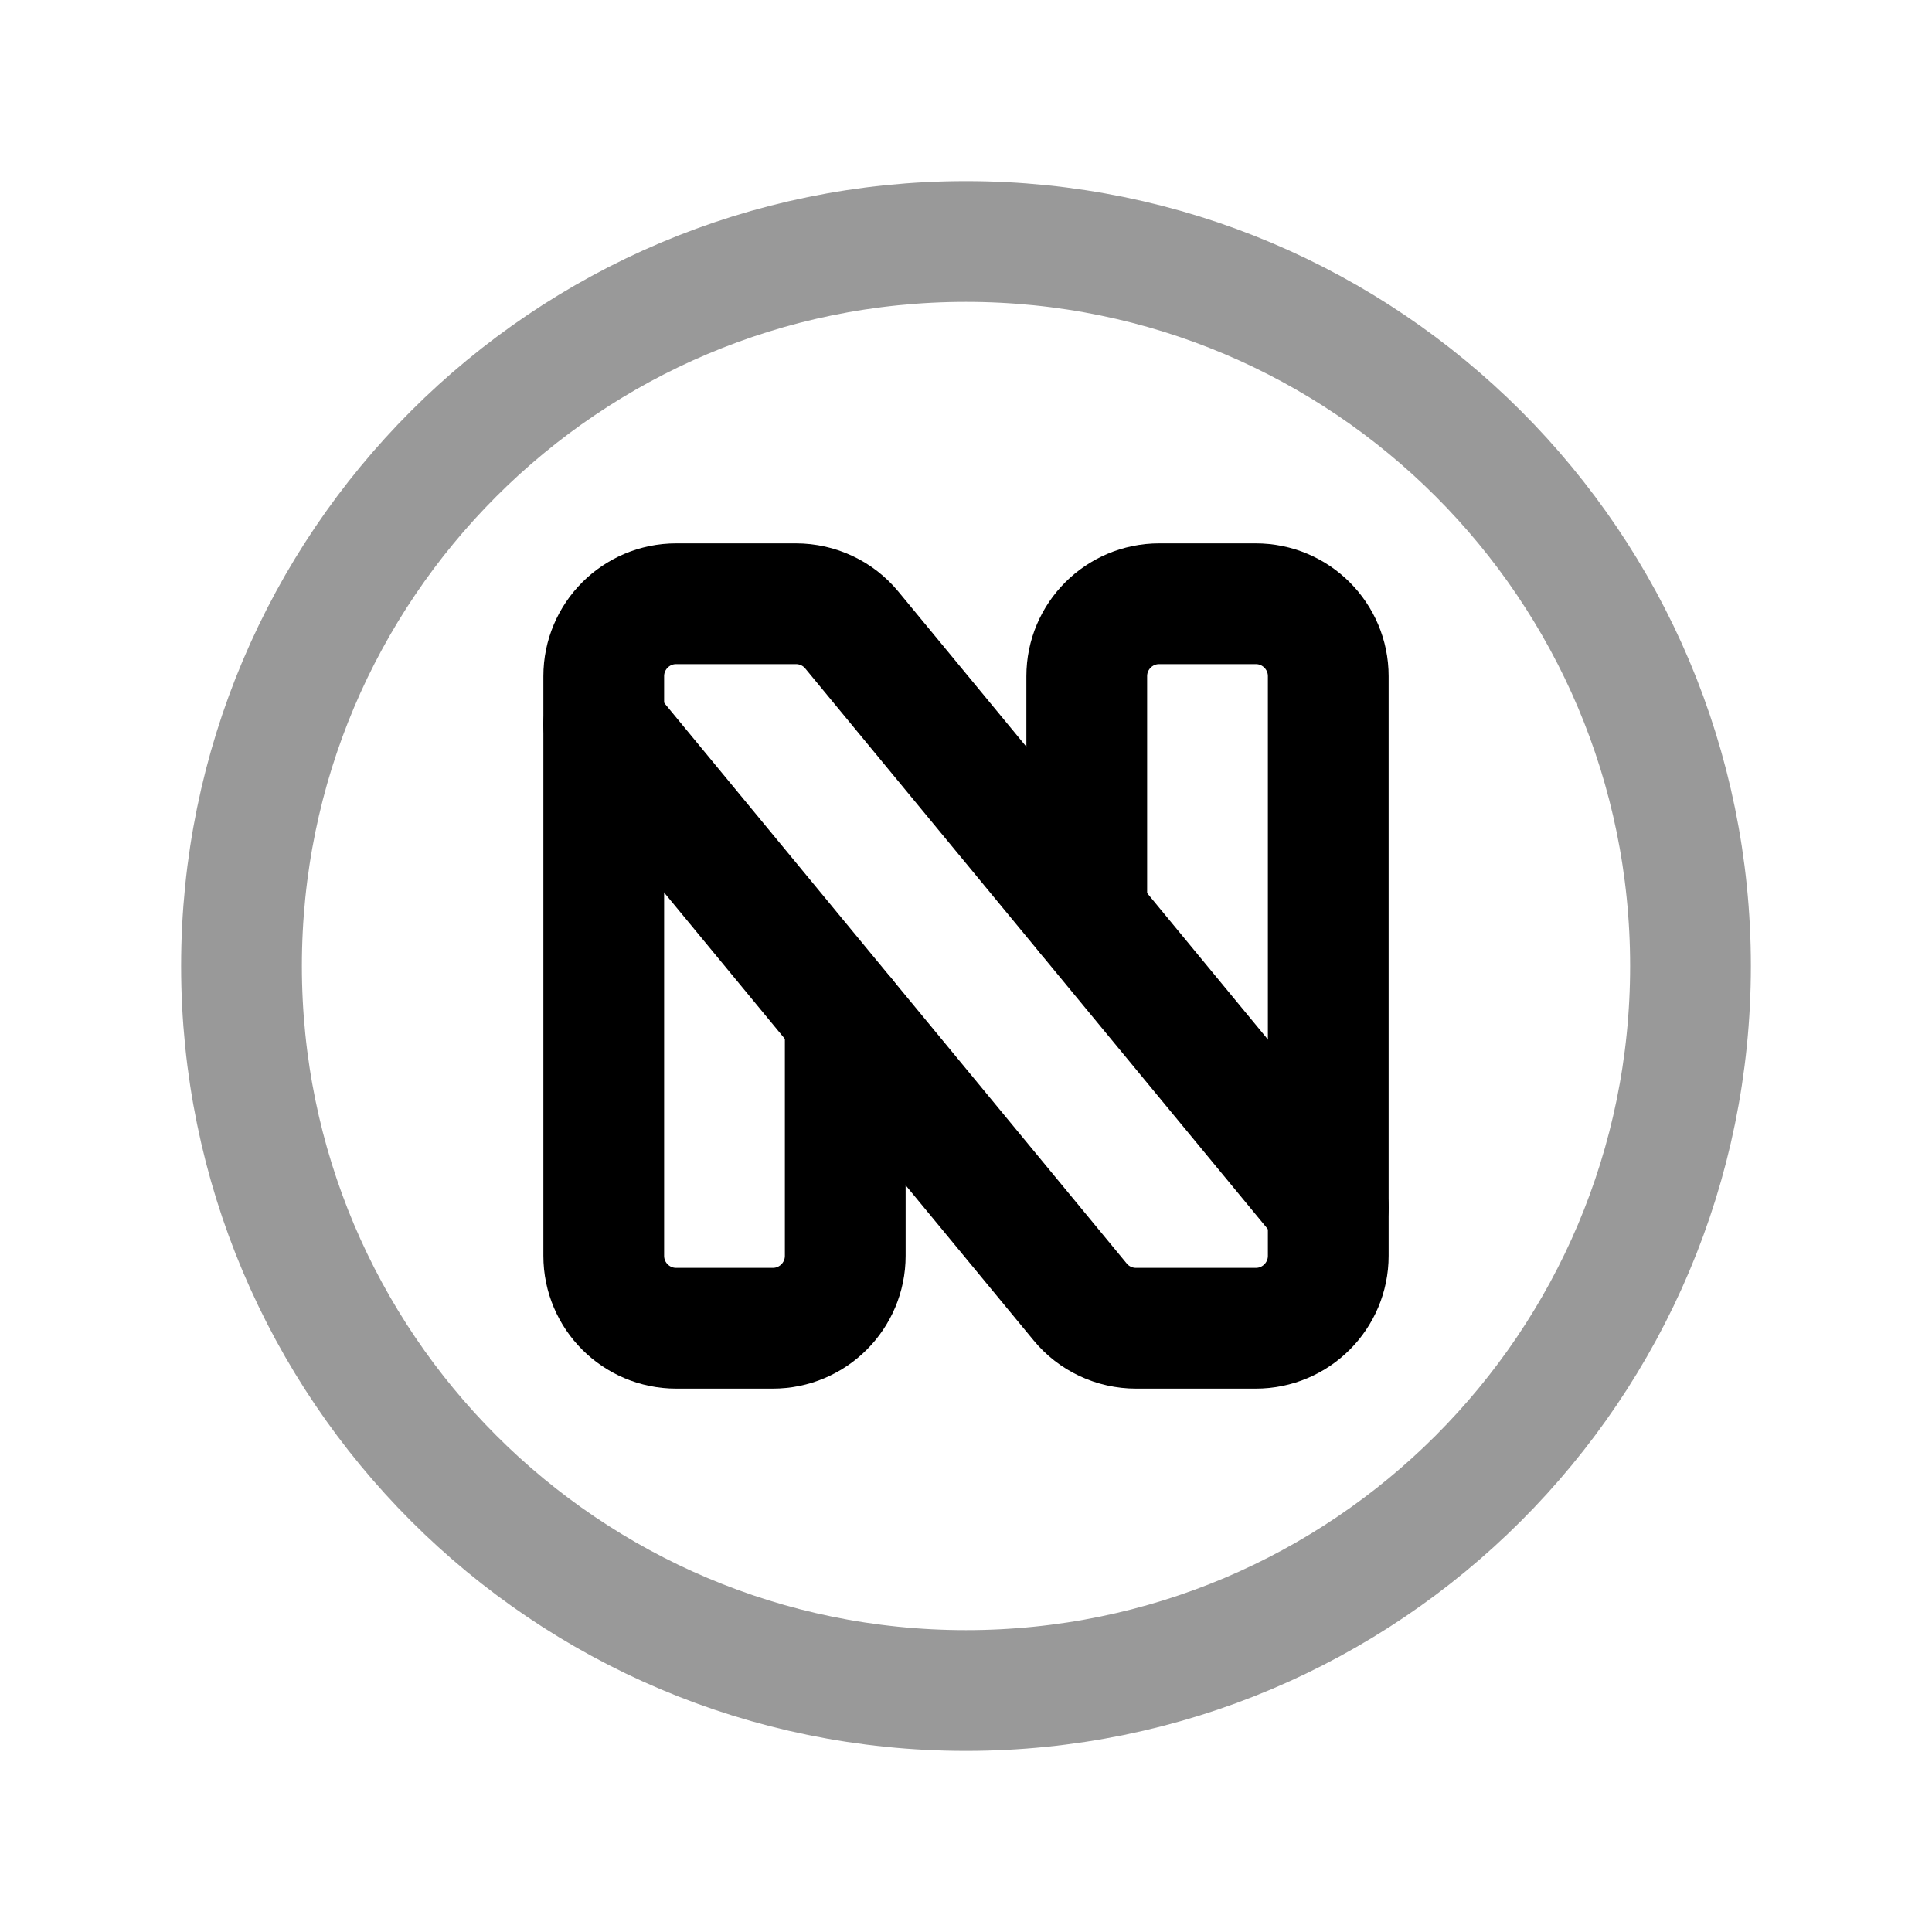 <svg width="24" height="24" viewBox="0 0 24 24" fill="none" xmlns="http://www.w3.org/2000/svg">
<path opacity="0.4" d="M12 21C16.971 21 21 16.971 21 12C21 7.029 16.971 3 12 3C7.029 3 3 7.029 3 12C3 16.971 7.029 21 12 21Z" stroke="black" stroke-width="1.5" stroke-linecap="round" stroke-linejoin="round"/>
<path d="M16.5 15L10.582 7.827C10.412 7.62 10.157 7.5 9.888 7.5H8.4C7.903 7.5 7.5 7.903 7.5 8.4V15.6C7.5 16.097 7.903 16.5 8.4 16.5H9.6C10.097 16.5 10.5 16.097 10.5 15.6V12.636" stroke="black" stroke-width="1.5" stroke-linecap="round" stroke-linejoin="round"/>
<path d="M7.5 9L13.418 16.173C13.588 16.38 13.843 16.5 14.112 16.5H15.6C16.097 16.5 16.5 16.097 16.5 15.6V8.4C16.5 7.903 16.097 7.5 15.6 7.5H14.4C13.903 7.5 13.5 7.903 13.5 8.4V11.362" stroke="black" stroke-width="1.5" stroke-linecap="round" stroke-linejoin="round"/>
</svg>
